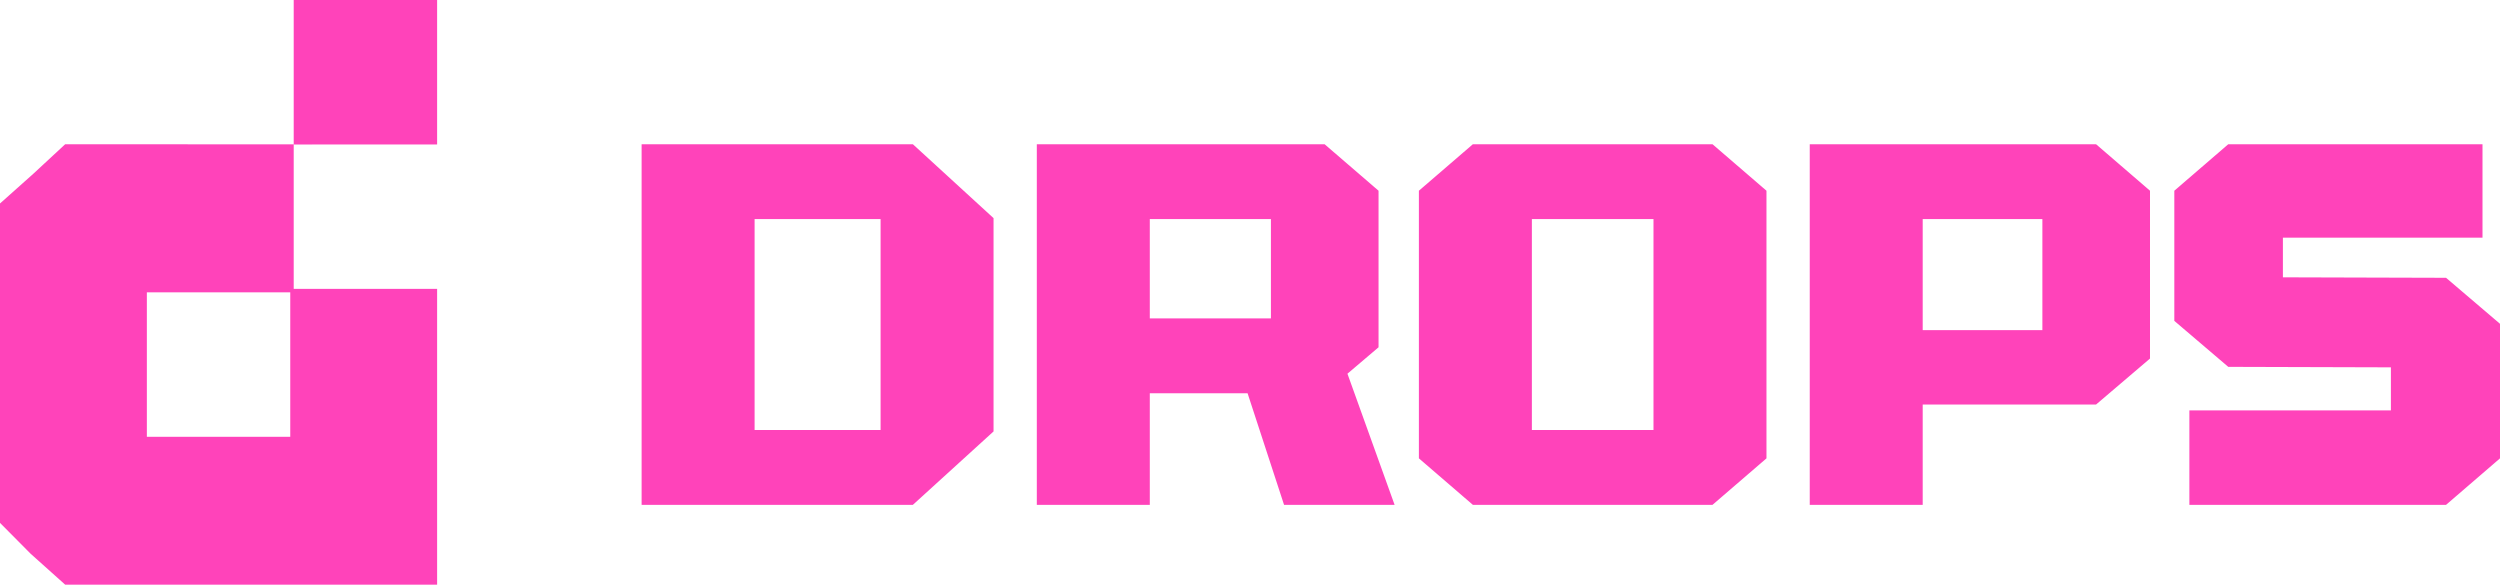 <svg xmlns="http://www.w3.org/2000/svg" xmlns:xlink="http://www.w3.org/1999/xlink" fill="none" version="1.1" width="124" height="29" viewBox="0 0 124 29"><g><g><path d="M0,10.093L0,25.934L1.521,27.467L3.233,29L21.681,29L21.681,14.328L14.568,14.328L14.568,7.164L21.681,7.164L21.681,7.164L3.233,7.154L1.648,8.623L0,10.093ZM7.284,14.5L14.397,14.5L14.397,21.664L7.284,21.664L7.284,14.5Z" fill-rule="evenodd" fill="#FF43BA" fill-opacity="1"/></g><g><rect x="14.568" y="0" width="7.113" height="7.164" rx="0" fill="#FF43BA" fill-opacity="1"/></g><g><path d="M31.824,25.04L31.824,7.154L45.278,7.154L49.28,10.819L49.28,21.399L45.278,25.04L31.824,25.04ZM37.428,21.327L43.677,21.327L43.677,10.867L37.428,10.867L37.428,21.327ZM51.426,25.04L51.426,7.154L65.7,7.154L68.376,9.46L68.376,17.225L66.833,18.536L69.172,25.04L63.689,25.04L61.88,19.507L57.03,19.507L57.03,25.04L51.426,25.04ZM57.03,15.794L63.038,15.794L63.038,10.867L57.03,10.867L57.03,15.794ZM73.054,25.04L70.377,22.734L70.377,9.46L73.054,7.154L84.94,7.154L87.617,9.46L87.617,22.734L84.94,25.04L73.054,25.04ZM75.981,21.327L82.013,21.327L82.013,10.867L75.981,10.867L75.981,21.327ZM89.763,25.04L89.763,7.154L103.964,7.154L106.64,9.46L106.64,17.784L103.964,20.065L95.366,20.065L95.366,25.04L89.763,25.04ZM95.366,16.376L101.302,16.376L101.302,10.867L95.366,10.867L95.366,16.376ZM108.593,25.04L108.593,20.356L118.589,20.356L118.589,18.22L110.522,18.196L107.846,15.915L107.846,9.46L110.522,7.154L123.132,7.154L123.132,11.789L113.232,11.789L113.232,13.755L121.324,13.779L124,16.061L124,22.734L121.324,25.04L108.593,25.04Z" fill="#FF43BA" fill-opacity="1"/></g></g></svg>